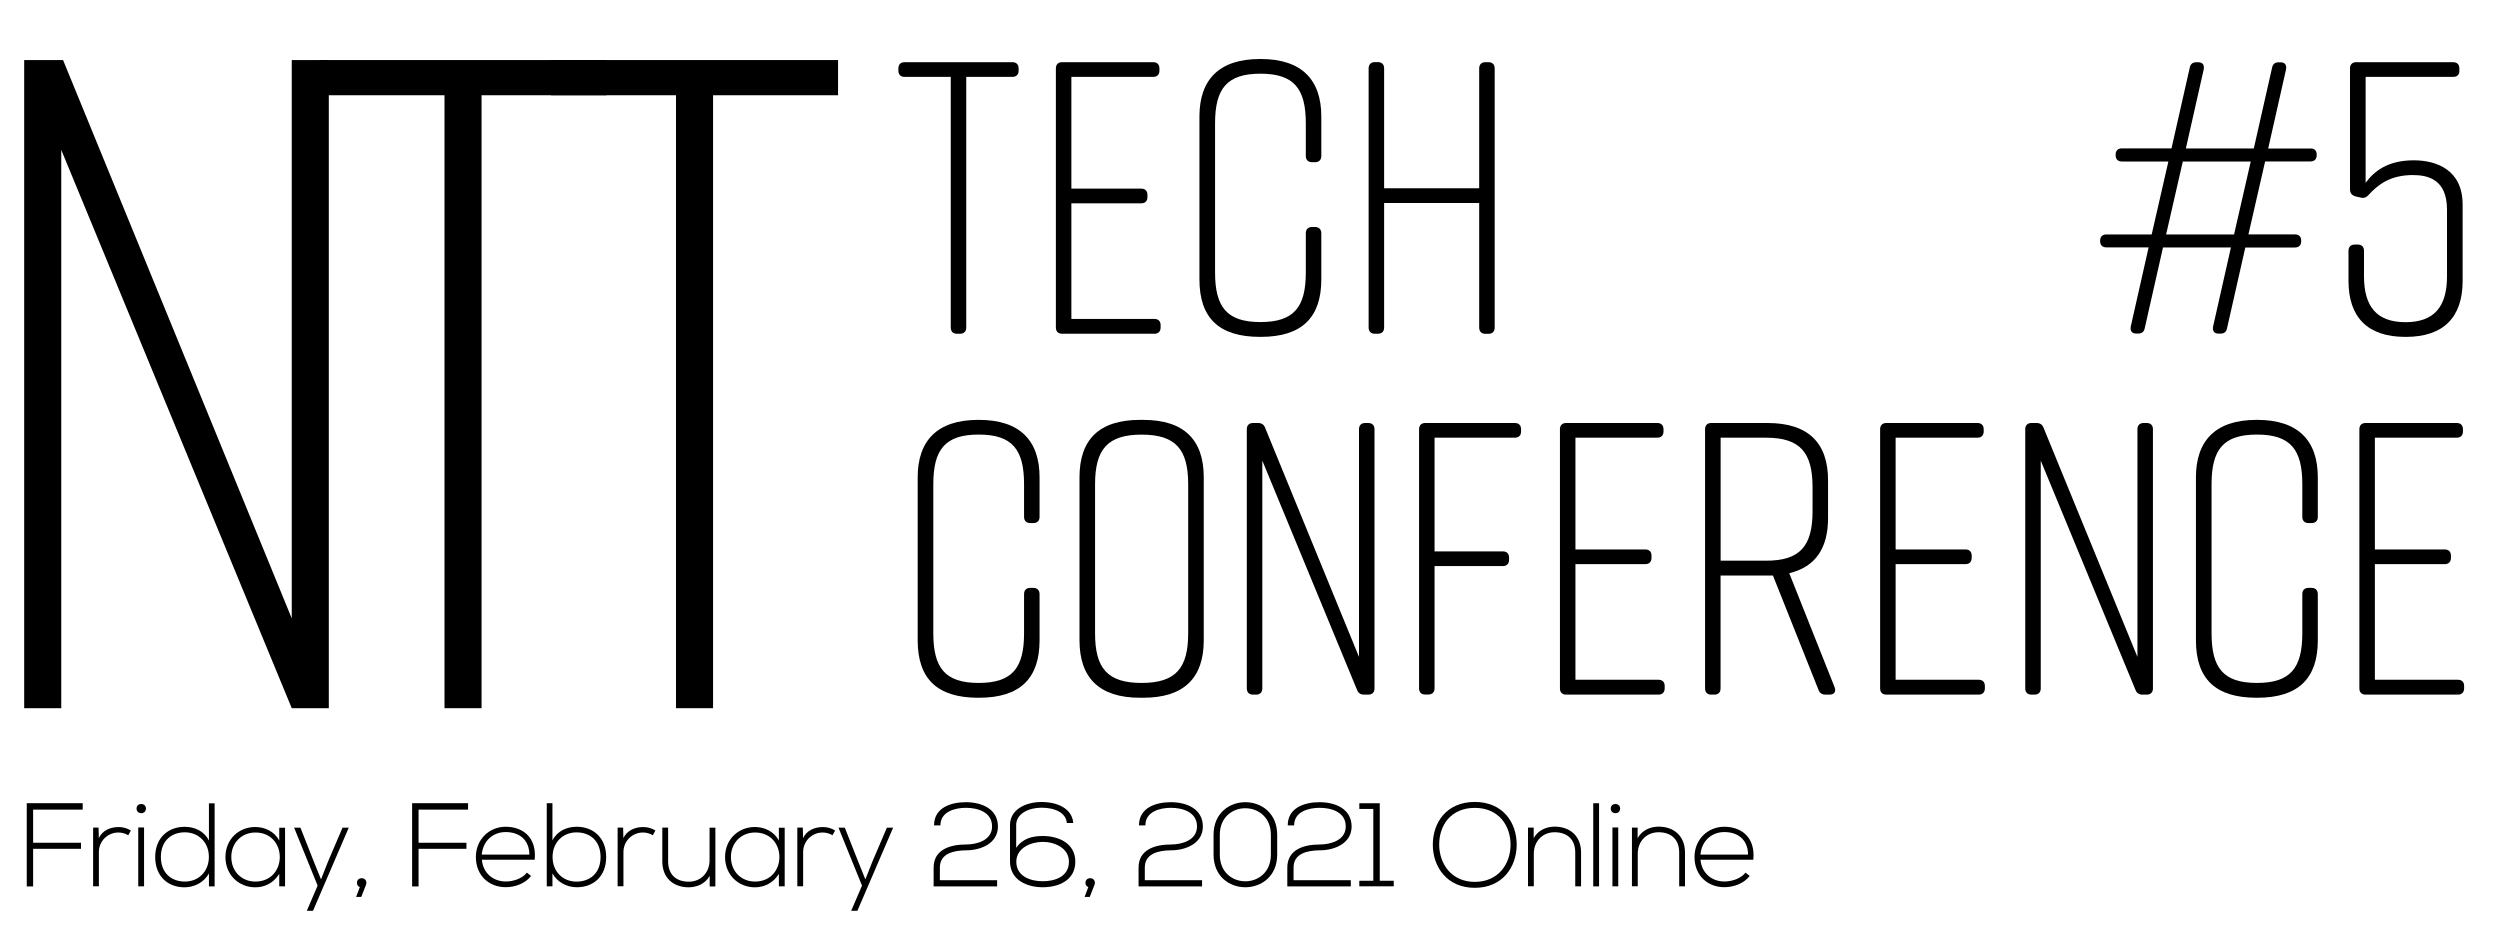 <svg version="1.1" id="main" xmlns="http://www.w3.org/2000/svg" xmlns:xlink="http://www.w3.org/1999/xlink" viewBox="0 0 400 150">
<g>
	<g>
		<g>
			<path d="M3.87,113.32V9.61h6.22l36.59,89.33V9.61h5.93v103.7h-5.93L9.8,23.98v89.33H3.87z"/>
			<path d="M97.05,15.24h-20v98.07h-5.93V15.24h-20V9.61h45.93V15.24z"/>
			<path d="M134.09,15.24h-20v98.07h-5.93V15.24h-20V9.61h45.93V15.24z"/>
		</g>
		<g>
			<path d="M162.98,10.94v0.37c0,0.62-0.37,0.99-0.99,0.99h-7.39v40.11c0,0.62-0.37,0.99-0.99,0.99h-0.5
				c-0.62,0-0.99-0.37-0.99-0.99V12.3h-7.39c-0.62,0-0.99-0.37-0.99-0.99v-0.37c0-0.62,0.37-0.99,0.99-0.99h17.26
				C162.6,9.94,162.98,10.32,162.98,10.94z"/>
			<path d="M184.71,53.4h-14.78c-0.62,0-0.99-0.37-0.99-0.99V10.94c0-0.62,0.37-0.99,0.99-0.99h14.59c0.62,0,0.99,0.37,0.99,0.99
				v0.37c0,0.62-0.37,0.99-0.99,0.99h-13.1v17.88h11.18c0.62,0,0.99,0.37,0.99,0.99v0.37c0,0.62-0.37,0.99-0.99,0.99h-11.18v18.5
				h13.29c0.62,0,0.99,0.37,0.99,0.99v0.37C185.7,53.03,185.33,53.4,184.71,53.4z"/>
			<path d="M211.41,37.32v7.39c0,6.08-3.1,9.19-9.69,9.19h-0.12c-6.58,0-9.69-3.04-9.69-9.19V18.63c0-5.84,3.1-9.19,9.69-9.19h0.12
				c6.58,0,9.69,3.35,9.69,9.19v6.33c0,0.62-0.37,0.99-0.99,0.99h-0.5c-0.62,0-0.99-0.37-0.99-0.99v-5.22
				c0-5.53-1.86-7.95-7.26-7.95c-5.4,0-7.26,2.42-7.26,7.95v23.84c0,5.53,1.86,7.95,7.26,7.95c5.4,0,7.26-2.42,7.26-7.95v-6.27
				c0-0.62,0.37-0.99,0.99-0.99h0.5C211.03,36.33,211.41,36.7,211.41,37.32z"/>
			<path d="M219.97,9.94h0.5c0.62,0,0.99,0.37,0.99,0.99v19.19h15.21V10.94c0-0.62,0.37-0.99,0.99-0.99h0.5
				c0.62,0,0.99,0.37,0.99,0.99v41.48c0,0.62-0.37,0.99-0.99,0.99h-0.5c-0.62,0-0.99-0.37-0.99-0.99V32.48h-15.21v19.93
				c0,0.62-0.37,0.99-0.99,0.99h-0.5c-0.62,0-0.99-0.37-0.99-0.99V10.94C218.98,10.32,219.35,9.94,219.97,9.94z"/>
			<path d="M166.33,95.06v7.39c0,6.08-3.1,9.19-9.69,9.19h-0.12c-6.58,0-9.69-3.04-9.69-9.19V76.37c0-5.84,3.1-9.19,9.69-9.19h0.12
				c6.58,0,9.69,3.35,9.69,9.19v6.33c0,0.62-0.37,0.99-0.99,0.99h-0.5c-0.62,0-0.99-0.37-0.99-0.99v-5.22
				c0-5.53-1.86-7.95-7.26-7.95c-5.4,0-7.26,2.42-7.26,7.95v23.84c0,5.53,1.86,7.95,7.26,7.95c5.4,0,7.26-2.42,7.26-7.95v-6.27
				c0-0.62,0.37-0.99,0.99-0.99h0.5C165.96,94.06,166.33,94.44,166.33,95.06z"/>
			<path d="M182.41,67.18h0.5c6.58,0,9.69,3.23,9.69,9.19v26.08c0,5.96-3.1,9.19-9.69,9.19h-0.5c-6.58,0-9.69-3.23-9.69-9.19V76.37
				C172.72,70.35,175.83,67.18,182.41,67.18z M182.66,109.27c5.46,0,7.45-2.36,7.45-7.95V77.49c0-5.59-1.99-7.95-7.45-7.95
				c-5.46,0-7.45,2.36-7.45,7.95v23.84C175.21,106.92,177.19,109.27,182.66,109.27z"/>
			<path d="M200.98,111.14h-0.5c-0.62,0-0.99-0.37-0.99-0.99V68.67c0-0.62,0.37-0.99,0.99-0.99h0.81c0.56,0,0.93,0.25,1.12,0.74
				l15.03,36.69V68.67c0-0.62,0.37-0.99,0.99-0.99h0.5c0.62,0,0.99,0.37,0.99,0.99v41.48c0,0.62-0.37,0.99-0.99,0.99h-0.68
				c-0.56,0-0.93-0.25-1.12-0.75L201.97,73.7v36.45C201.97,110.77,201.6,111.14,200.98,111.14z"/>
			<path d="M227.05,110.14V68.67c0-0.62,0.37-0.99,0.99-0.99h14.34c0.62,0,0.99,0.37,0.99,0.99v0.37c0,0.62-0.37,0.99-0.99,0.99
				h-12.85v18.19h10.93c0.62,0,0.99,0.37,0.99,0.99v0.37c0,0.62-0.37,0.99-0.99,0.99h-10.93v19.56c0,0.62-0.37,0.99-0.99,0.99h-0.5
				C227.43,111.14,227.05,110.77,227.05,110.14z"/>
			<path d="M265.36,111.14h-14.78c-0.62,0-0.99-0.37-0.99-0.99V68.67c0-0.62,0.37-0.99,0.99-0.99h14.59c0.62,0,0.99,0.37,0.99,0.99
				v0.37c0,0.62-0.37,0.99-0.99,0.99h-13.1v17.88h11.18c0.62,0,0.99,0.37,0.99,0.99v0.37c0,0.62-0.37,0.99-0.99,0.99h-11.18v18.5
				h13.29c0.62,0,0.99,0.37,0.99,0.99v0.37C266.35,110.77,265.98,111.14,265.36,111.14z"/>
			<path d="M292.74,111.14h-0.68c-0.56,0-0.93-0.25-1.12-0.81l-7.27-18.25h-0.87h-7.51v18.07c0,0.62-0.37,0.99-0.99,0.99h-0.5
				c-0.62,0-0.99-0.37-0.99-0.99V68.67c0-0.62,0.37-0.99,0.99-0.99h9c6.58,0,9.69,3.23,9.69,9.19v6.02c0,4.78-1.99,7.82-6.21,8.82
				l7.26,18.25C293.8,110.64,293.49,111.14,292.74,111.14z M290.01,81.77v-3.79c0-5.59-1.99-7.95-7.45-7.95h-7.26v19.68h7.26
				C288.02,89.72,290.01,87.36,290.01,81.77z"/>
			<path d="M316.59,111.14h-14.78c-0.62,0-0.99-0.37-0.99-0.99V68.67c0-0.62,0.37-0.99,0.99-0.99h14.59c0.62,0,0.99,0.37,0.99,0.99
				v0.37c0,0.62-0.37,0.99-0.99,0.99h-13.1v17.88h11.18c0.62,0,0.99,0.37,0.99,0.99v0.37c0,0.62-0.37,0.99-0.99,0.99H303.3v18.5
				h13.29c0.62,0,0.99,0.37,0.99,0.99v0.37C317.58,110.77,317.21,111.14,316.59,111.14z"/>
			<path d="M325.53,111.14h-0.5c-0.62,0-0.99-0.37-0.99-0.99V68.67c0-0.62,0.37-0.99,0.99-0.99h0.81c0.56,0,0.93,0.25,1.12,0.74
				l15.03,36.69V68.67c0-0.62,0.37-0.99,0.99-0.99h0.5c0.62,0,0.99,0.37,0.99,0.99v41.48c0,0.62-0.37,0.99-0.99,0.99h-0.68
				c-0.56,0-0.93-0.25-1.12-0.75L326.52,73.7v36.45C326.52,110.77,326.15,111.14,325.53,111.14z"/>
			<path d="M370.85,95.06v7.39c0,6.08-3.1,9.19-9.69,9.19h-0.12c-6.58,0-9.69-3.04-9.69-9.19V76.37c0-5.84,3.11-9.19,9.69-9.19h0.12
				c6.58,0,9.69,3.35,9.69,9.19v6.33c0,0.62-0.37,0.99-0.99,0.99h-0.5c-0.62,0-0.99-0.37-0.99-0.99v-5.22
				c0-5.53-1.86-7.95-7.26-7.95c-5.4,0-7.26,2.42-7.26,7.95v23.84c0,5.53,1.86,7.95,7.26,7.95c5.4,0,7.26-2.42,7.26-7.95v-6.27
				c0-0.62,0.37-0.99,0.99-0.99h0.5C370.48,94.06,370.85,94.44,370.85,95.06z"/>
			<path d="M393.27,111.14h-14.78c-0.62,0-0.99-0.37-0.99-0.99V68.67c0-0.62,0.37-0.99,0.99-0.99h14.59c0.62,0,0.99,0.37,0.99,0.99
				v0.37c0,0.62-0.37,0.99-0.99,0.99h-13.1v17.88h11.18c0.62,0,0.99,0.37,0.99,0.99v0.37c0,0.62-0.37,0.99-0.99,0.99h-11.18v18.5
				h13.29c0.62,0,0.99,0.37,0.99,0.99v0.37C394.26,110.77,393.89,111.14,393.27,111.14z"/>
		</g>
		<g>
			<path d="M370.67,24.72v0.12c0,0.62-0.37,0.99-0.99,0.99h-7.26l-2.67,11.67h7.45c0.62,0,0.99,0.37,0.99,0.99v0.12
				c0,0.62-0.37,0.99-0.99,0.99h-7.95l-2.92,12.91c-0.12,0.62-0.5,0.87-1.06,0.87h-0.31c-0.68,0-0.99-0.43-0.87-1.12l2.86-12.67
				h-10.87l-2.92,12.91c-0.12,0.62-0.5,0.87-1.06,0.87h-0.31c-0.68,0-0.99-0.43-0.87-1.12l2.86-12.67h-6.77
				c-0.62,0-0.99-0.37-0.99-0.99V38.5c0-0.62,0.37-0.99,0.99-0.99h7.26l2.67-11.67h-7.45c-0.62,0-0.99-0.37-0.99-0.99v-0.12
				c0-0.62,0.37-0.99,0.99-0.99h7.95l2.92-12.91c0.12-0.62,0.5-0.87,1.06-0.87h0.31c0.68,0,0.99,0.43,0.87,1.12l-2.86,12.67h10.87
				l2.92-12.91c0.12-0.62,0.5-0.87,1.06-0.87h0.31c0.68,0,0.99,0.43,0.87,1.12l-2.86,12.67h6.77
				C370.3,23.73,370.67,24.1,370.67,24.72z M360.12,25.84h-10.87l-2.67,11.67h10.87L360.12,25.84z"/>
			<path d="M392.53,12.3H378.5v16.95c1.37-1.86,3.54-3.6,7.7-3.6c3.6,0,7.82,1.49,7.82,7.08v12.23c0,5.84-3.1,8.94-9.07,8.94h-0.12
				c-5.96,0-9.07-3.1-9.07-8.94v-4.84c0-0.62,0.37-0.99,0.99-0.99h0.5c0.62,0,0.99,0.37,0.99,0.99v4.1c0,4.84,2.05,7.33,6.64,7.33
				s6.64-2.48,6.64-7.33V33.54c0-4.84-3.04-5.53-5.46-5.53c-3.66,0-5.59,1.55-7.08,3.17c-0.37,0.43-0.81,0.56-1.3,0.43l-0.81-0.19
				c-0.62-0.19-0.87-0.56-0.87-1.12V10.94c0-0.62,0.37-0.99,0.99-0.99h15.52c0.62,0,0.99,0.37,0.99,0.99v0.37
				C393.52,11.93,393.15,12.3,392.53,12.3z"/>
		</g>
		<g>
			<path d="M5.3,134.84h7.66v0.97H5.3v6.02H4.28v-13.32h8.95v1.03H5.3V134.84z"/>
			<path d="M15.77,132.43l0.04,1.67c0.59-1.27,1.92-1.77,3.12-1.77c0.7-0.02,1.39,0.17,2.01,0.55l-0.42,0.76
				c-0.49-0.3-1.04-0.44-1.6-0.44c-1.75,0.02-3.1,1.42-3.1,3.13v5.47H14.9v-9.38H15.77z"/>
			<path d="M23.35,129.37c0,0.99-1.5,0.99-1.5,0C21.85,128.39,23.35,128.39,23.35,129.37z M22.12,132.39v9.42h0.93v-9.42H22.12z"/>
			<path d="M34.34,128.52v13.3h-0.91v-2.07c-0.78,1.42-2.32,2.22-3.91,2.22c-2.62,0-4.69-1.73-4.69-4.84c0-3.1,2.09-4.84,4.71-4.84
				c1.61,0,3.13,0.68,3.89,2.2v-5.96H34.34z M25.74,137.12c0,2.6,1.73,3.93,3.84,3.93c2.2,0,3.84-1.61,3.84-3.95
				c0-2.34-1.67-3.93-3.84-3.93C27.47,133.17,25.74,134.48,25.74,137.12z"/>
			<path d="M45.61,132.43c0,3.13,0,6.25,0,9.38h-0.93v-1.99c-0.91,1.46-2.32,2.15-3.84,2.15c-2.62,0-4.77-1.98-4.77-4.84
				s2.15-4.81,4.77-4.81c1.52,0,3.06,0.7,3.84,2.17v-2.05H45.61z M37.01,137.12c0,2.36,1.71,3.93,3.84,3.93c5.22,0,5.22-7.85,0-7.85
				C38.72,133.21,37.01,134.77,37.01,137.12z"/>
			<path d="M55.8,132.43l-5.72,13.3h-0.99l1.73-4.03l-3.76-9.27h1.01l2.19,5.55l1.1,2.72l1.08-2.74l2.36-5.53H55.8z"/>
			<path d="M58.62,141.25c0,0.11-0.02,0.21-0.06,0.32l-0.76,1.94h-0.82l0.59-1.58c-0.25-0.09-0.46-0.32-0.46-0.68
				C57.12,140.26,58.62,140.26,58.62,141.25z"/>
			<path d="M66.97,134.84h7.66v0.97h-7.66v6.02h-1.03v-13.32h8.95v1.03h-7.92V134.84z"/>
			<path d="M76.14,137.12c0-2.81,2.13-4.84,4.77-4.84s5,1.61,4.64,5.28h-8.45c0.19,2.2,1.88,3.48,3.82,3.48
				c1.23,0,2.68-0.49,3.38-1.42l0.67,0.53c-0.91,1.2-2.55,1.8-4.05,1.8C78.26,141.95,76.14,140.11,76.14,137.12z M84.7,136.74
				c-0.02-2.32-1.54-3.61-3.8-3.61c-1.94,0-3.61,1.31-3.82,3.61H84.7z"/>
			<path d="M88.39,128.52v5.96c0.76-1.52,2.28-2.2,3.89-2.2c2.62,0,4.71,1.75,4.71,4.84c0,3.12-2.07,4.84-4.69,4.84
				c-1.6,0-3.13-0.8-3.91-2.22v2.07h-0.91v-13.3H88.39z M88.41,137.11c0,2.34,1.63,3.95,3.84,3.95c2.11,0,3.84-1.33,3.84-3.93
				c0-2.64-1.73-3.95-3.84-3.95C90.08,133.17,88.41,134.77,88.41,137.11z"/>
			<path d="M99.7,132.43l0.04,1.67c0.59-1.27,1.92-1.77,3.12-1.77c0.7-0.02,1.39,0.17,2.01,0.55l-0.42,0.76
				c-0.49-0.3-1.04-0.44-1.6-0.44c-1.75,0.02-3.1,1.42-3.1,3.13v5.47h-0.93v-9.38H99.7z"/>
			<path d="M113.55,141.82v-1.69c-0.72,1.29-2.03,1.82-3.34,1.84c-2.51,0-4.24-1.54-4.24-4.14v-5.41h0.93v5.4
				c0,2.13,1.31,3.27,3.34,3.25c1.94-0.02,3.29-1.48,3.29-3.42v-5.22h0.93v9.4H113.55z"/>
			<path d="M125.55,132.43c0,3.13,0,6.25,0,9.38h-0.93v-1.99c-0.91,1.46-2.32,2.15-3.84,2.15c-2.62,0-4.77-1.98-4.77-4.84
				s2.15-4.81,4.77-4.81c1.52,0,3.06,0.7,3.84,2.17v-2.05H125.55z M116.95,137.12c0,2.36,1.71,3.93,3.84,3.93
				c5.22,0,5.22-7.85,0-7.85C118.66,133.21,116.95,134.77,116.95,137.12z"/>
			<path d="M128.45,132.43l0.04,1.67c0.59-1.27,1.92-1.77,3.12-1.77c0.7-0.02,1.39,0.17,2.01,0.55l-0.42,0.76
				c-0.49-0.3-1.04-0.44-1.6-0.44c-1.75,0.02-3.1,1.42-3.1,3.13v5.47h-0.93v-9.38H128.45z"/>
			<path d="M142.9,132.43l-5.72,13.3h-0.99l1.73-4.03l-3.76-9.27h1.01l2.19,5.55l1.1,2.72l1.08-2.74l2.36-5.53H142.9z"/>
			<path d="M149.45,132.05c0-2.83,2.7-3.7,5.09-3.7c2.45,0,5.11,1.01,5.13,3.88c0,2.72-2.74,3.82-5.09,3.82
				c-1.94,0.02-4.2,0.47-4.2,2.75v2.03h9.16v0.99h-10.16v-3c0-2.94,2.72-3.7,5.17-3.7c1.73,0,4.18-0.65,4.18-2.89
				c0-2.34-2.36-2.98-4.18-2.98c-1.77,0-4.08,0.61-4.08,2.81H149.45z"/>
			<path d="M162.6,135.64c1.06-1.52,2.6-1.88,4.26-1.88c2.51,0,5.19,1.16,5.19,4.1c0,3.02-2.7,4.1-5.21,4.1
				c-2.53,0-5.24-1.14-5.24-4.14v-5.81c0-2.51,2.53-3.69,5.05-3.69c2.66,0,4.9,1.12,5.07,3.36h-1.03c-0.11-1.6-1.86-2.45-4.05-2.45
				c-2.01,0-4.05,0.93-4.05,2.77V135.64z M171.03,137.87c0-2.18-2.28-3.17-4.18-3.17c-1.9,0-4.22,0.97-4.24,3.15
				c-0.02,2.39,2.32,3.15,4.22,3.15C168.73,141,171.03,140.3,171.03,137.87z"/>
			<path d="M175.18,141.25c0,0.11-0.02,0.21-0.06,0.32l-0.76,1.94h-0.82l0.59-1.58c-0.25-0.09-0.46-0.32-0.46-0.68
				C173.68,140.26,175.18,140.26,175.18,141.25z"/>
			<path d="M182.24,132.05c0-2.83,2.7-3.7,5.09-3.7c2.45,0,5.11,1.01,5.13,3.88c0,2.72-2.74,3.82-5.09,3.82
				c-1.94,0.02-4.2,0.47-4.2,2.75v2.03h9.16v0.99h-10.16v-3c0-2.94,2.72-3.7,5.17-3.7c1.73,0,4.18-0.65,4.18-2.89
				c0-2.34-2.36-2.98-4.18-2.98c-1.77,0-4.08,0.61-4.08,2.81H182.24z"/>
			<path d="M194.17,133.57c0-6.97,10.18-6.95,10.18,0v3.17c0,6.95-10.18,6.97-10.18,0V133.57z M195.17,136.74
				c0,5.7,8.17,5.68,8.17,0v-3.17c0-5.66-8.17-5.68-8.17,0V136.74z"/>
			<path d="M206.04,132.05c0-2.83,2.7-3.7,5.09-3.7c2.45,0,5.11,1.01,5.13,3.88c0,2.72-2.74,3.82-5.09,3.82
				c-1.94,0.02-4.2,0.47-4.2,2.75v2.03h9.16v0.99h-10.16v-3c0-2.94,2.72-3.7,5.17-3.7c1.73,0,4.18-0.65,4.18-2.89
				c0-2.34-2.36-2.98-4.18-2.98c-1.77,0-4.08,0.61-4.08,2.81H206.04z"/>
			<path d="M217.49,140.92h2.24v-11.49h-2.24v-0.91h3.27v12.4H223v0.89h-5.51V140.92z"/>
			<path d="M242.67,135.19c-0.02,3.5-2.24,6.86-6.71,6.86s-6.71-3.38-6.71-6.9c0-3.57,2.22-6.84,6.71-6.84
				S242.69,131.6,242.67,135.19z M230.27,135.17c0.02,3,1.92,5.93,5.7,5.93c3.8,0,5.72-2.93,5.72-5.93c0-3.08-1.9-5.91-5.72-5.91
				S230.25,132.03,230.27,135.17z"/>
			<path d="M245.39,132.43v1.67c0.72-1.29,2.03-1.82,3.34-1.84c2.51,0,4.24,1.54,4.24,4.14v5.41h-0.93v-5.4
				c0-2.13-1.31-3.27-3.34-3.25c-1.94,0.02-3.29,1.48-3.29,3.42v5.22h-0.93v-9.38H245.39z"/>
			<path d="M255.85,128.52v13.3h-0.93v-13.3H255.85z"/>
			<path d="M259.22,129.37c0,0.99-1.5,0.99-1.5,0C257.72,128.39,259.22,128.39,259.22,129.37z M257.99,132.39v9.42h0.93v-9.42
				H257.99z"/>
			<path d="M262.02,132.43v1.67c0.72-1.29,2.03-1.82,3.34-1.84c2.51,0,4.24,1.54,4.24,4.14v5.41h-0.93v-5.4
				c0-2.13-1.31-3.27-3.34-3.25c-1.94,0.02-3.29,1.48-3.29,3.42v5.22h-0.93v-9.38H262.02z"/>
			<path d="M271.12,137.12c0-2.81,2.13-4.84,4.77-4.84s5,1.61,4.64,5.28h-8.45c0.19,2.2,1.88,3.48,3.82,3.48
				c1.23,0,2.68-0.49,3.38-1.42l0.67,0.53c-0.91,1.2-2.55,1.8-4.05,1.8C273.25,141.95,271.12,140.11,271.12,137.12z M279.69,136.74
				c-0.02-2.32-1.54-3.61-3.8-3.61c-1.94,0-3.61,1.31-3.82,3.61H279.69z"/>
		</g>
	</g>
</g>
</svg>
